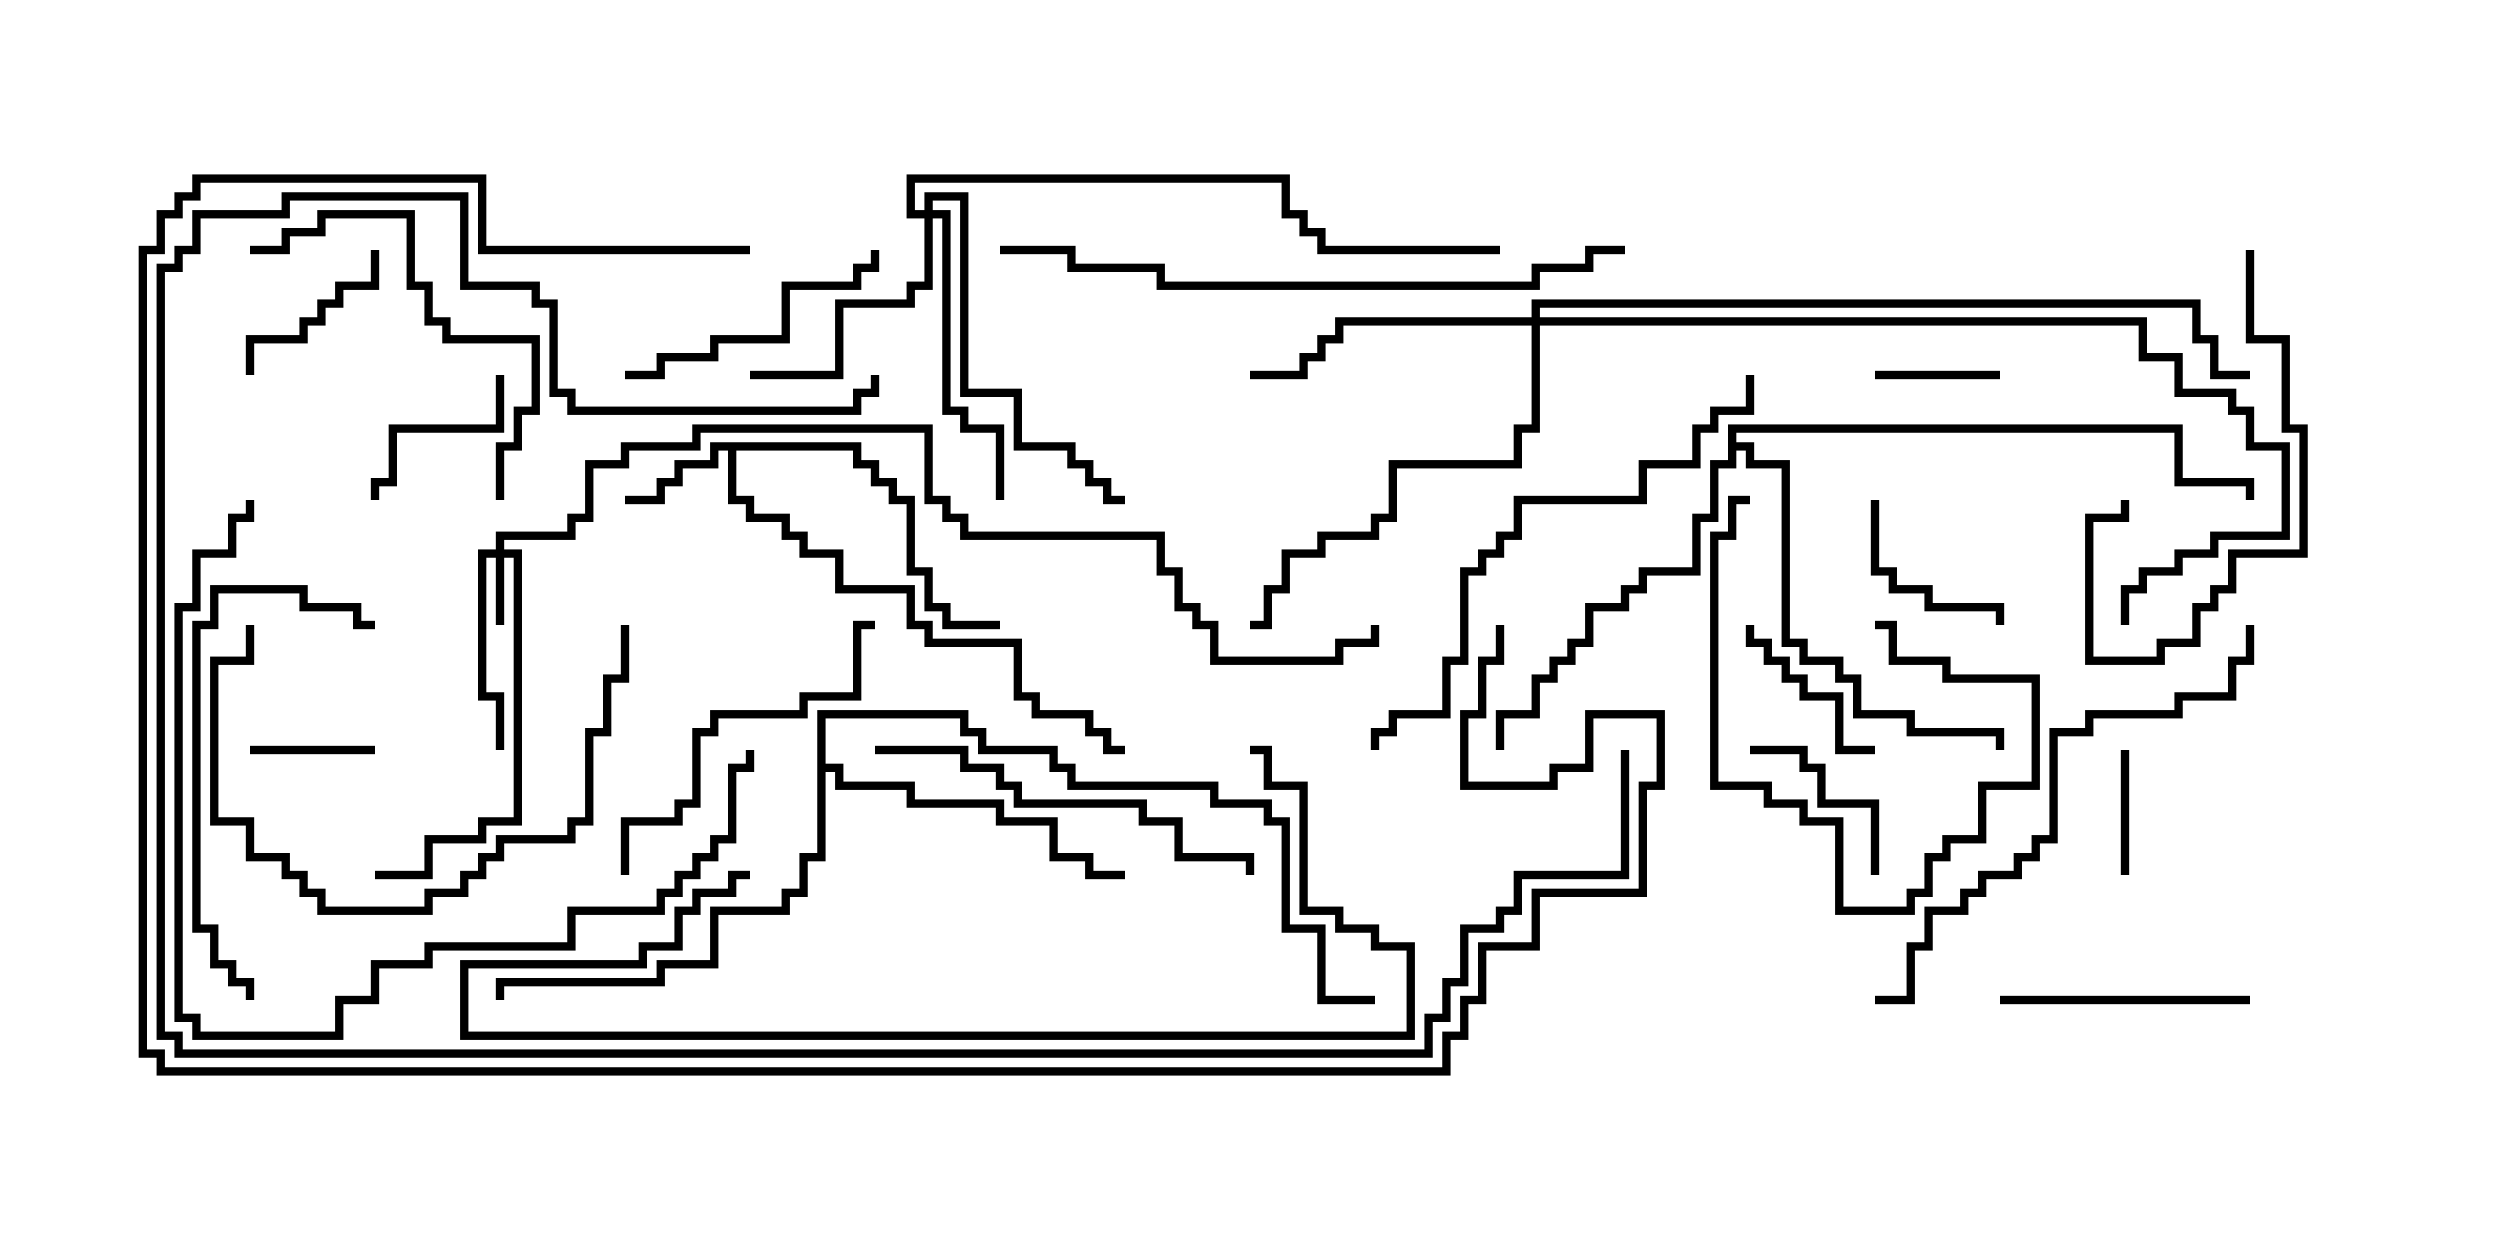<svg version="1.1" width="30" height="15" xmlns="http://www.w3.org/2000/svg"><path d="M10.336,5.307L10.336,5.521L10.55,5.521L10.55,5.736L10.764,5.736L10.764,5.95L10.979,5.95L10.979,6.807L11.193,6.807L11.193,7.236L11.407,7.236L11.407,7.45L12,7.45L12,7.55L11.307,7.55L11.307,7.336L11.093,7.336L11.093,6.907L10.879,6.907L10.879,6.05L10.664,6.05L10.664,5.836L10.45,5.836L10.45,5.621L10.236,5.621L10.236,5.407L8.836,5.407L8.836,5.95L9.05,5.95L9.05,6.164L9.479,6.164L9.479,6.379L9.693,6.379L9.693,6.593L10.121,6.593L10.121,7.021L10.979,7.021L10.979,7.45L11.193,7.45L11.193,7.664L12.264,7.664L12.264,8.307L12.479,8.307L12.479,8.521L13.121,8.521L13.121,8.736L13.336,8.736L13.336,8.95L13.5,8.95L13.5,9.05L13.236,9.05L13.236,8.836L13.021,8.836L13.021,8.621L12.379,8.621L12.379,8.407L12.164,8.407L12.164,7.764L11.093,7.764L11.093,7.55L10.879,7.55L10.879,7.121L10.021,7.121L10.021,6.693L9.593,6.693L9.593,6.479L9.379,6.479L9.379,6.264L8.95,6.264L8.95,6.05L8.736,6.05L8.736,5.407L8.621,5.407L8.621,5.621L8.193,5.621L8.193,5.836L7.979,5.836L7.979,6.05L7.5,6.05L7.5,5.95L7.879,5.95L7.879,5.736L8.093,5.736L8.093,5.521L8.521,5.521L8.521,5.307z" stroke="none"/><path d="M9.807,8.521L11.621,8.521L11.621,8.736L11.836,8.736L11.836,8.95L12.693,8.95L12.693,9.164L12.907,9.164L12.907,9.379L14.621,9.379L14.621,9.593L15.264,9.593L15.264,9.807L15.479,9.807L15.479,11.093L15.907,11.093L15.907,11.95L16.5,11.95L16.5,12.05L15.807,12.05L15.807,11.193L15.379,11.193L15.379,9.907L15.164,9.907L15.164,9.693L14.521,9.693L14.521,9.479L12.807,9.479L12.807,9.264L12.593,9.264L12.593,9.05L11.736,9.05L11.736,8.836L11.521,8.836L11.521,8.621L9.907,8.621L9.907,9.164L10.121,9.164L10.121,9.379L10.979,9.379L10.979,9.593L12.05,9.593L12.05,9.807L12.693,9.807L12.693,10.236L13.121,10.236L13.121,10.45L13.5,10.45L13.5,10.55L13.021,10.55L13.021,10.336L12.593,10.336L12.593,9.907L11.95,9.907L11.95,9.693L10.879,9.693L10.879,9.479L10.021,9.479L10.021,9.264L9.907,9.264L9.907,10.336L9.693,10.336L9.693,10.764L9.479,10.764L9.479,10.979L8.621,10.979L8.621,11.621L7.979,11.621L7.979,11.836L6.05,11.836L6.05,12L5.95,12L5.95,11.736L7.879,11.736L7.879,11.521L8.521,11.521L8.521,10.879L9.379,10.879L9.379,10.664L9.593,10.664L9.593,10.236L9.807,10.236z" stroke="none"/><path d="M20.736,5.093L26.193,5.093L26.193,5.736L27.05,5.736L27.05,6L26.95,6L26.95,5.836L26.093,5.836L26.093,5.193L20.836,5.193L20.836,5.307L21.05,5.307L21.05,5.521L21.479,5.521L21.479,7.664L21.693,7.664L21.693,7.879L22.121,7.879L22.121,8.093L22.336,8.093L22.336,8.521L22.979,8.521L22.979,8.736L24.05,8.736L24.05,9L23.95,9L23.95,8.836L22.879,8.836L22.879,8.621L22.236,8.621L22.236,8.193L22.021,8.193L22.021,7.979L21.593,7.979L21.593,7.764L21.379,7.764L21.379,5.621L20.95,5.621L20.95,5.407L20.836,5.407L20.836,5.621L20.621,5.621L20.621,6.264L20.407,6.264L20.407,6.907L19.764,6.907L19.764,7.121L19.55,7.121L19.55,7.336L19.121,7.336L19.121,7.764L18.907,7.764L18.907,7.979L18.693,7.979L18.693,8.193L18.479,8.193L18.479,8.621L18.05,8.621L18.05,9L17.95,9L17.95,8.521L18.379,8.521L18.379,8.093L18.593,8.093L18.593,7.879L18.807,7.879L18.807,7.664L19.021,7.664L19.021,7.236L19.45,7.236L19.45,7.021L19.664,7.021L19.664,6.807L20.307,6.807L20.307,6.164L20.521,6.164L20.521,5.521L20.736,5.521z" stroke="none"/><path d="M5.95,6.593L5.95,6.379L6.807,6.379L6.807,6.164L7.021,6.164L7.021,5.521L7.45,5.521L7.45,5.307L8.307,5.307L8.307,5.093L11.193,5.093L11.193,5.95L11.407,5.95L11.407,6.164L11.621,6.164L11.621,6.379L13.979,6.379L13.979,6.807L14.193,6.807L14.193,7.236L14.407,7.236L14.407,7.45L14.621,7.45L14.621,7.879L16.021,7.879L16.021,7.664L16.45,7.664L16.45,7.5L16.55,7.5L16.55,7.764L16.121,7.764L16.121,7.979L14.521,7.979L14.521,7.55L14.307,7.55L14.307,7.336L14.093,7.336L14.093,6.907L13.879,6.907L13.879,6.479L11.521,6.479L11.521,6.264L11.307,6.264L11.307,6.05L11.093,6.05L11.093,5.193L8.407,5.193L8.407,5.407L7.55,5.407L7.55,5.621L7.121,5.621L7.121,6.264L6.907,6.264L6.907,6.479L6.05,6.479L6.05,6.593L6.264,6.593L6.264,9.907L5.836,9.907L5.836,10.121L5.193,10.121L5.193,10.55L4.5,10.55L4.5,10.45L5.093,10.45L5.093,10.021L5.736,10.021L5.736,9.807L6.164,9.807L6.164,6.693L6.05,6.693L6.05,7.5L5.95,7.5L5.95,6.693L5.836,6.693L5.836,8.307L6.05,8.307L6.05,9L5.95,9L5.95,8.407L5.736,8.407L5.736,6.593z" stroke="none"/><path d="M11.093,2.521L11.093,2.307L11.621,2.307L11.621,4.664L12.264,4.664L12.264,5.307L12.907,5.307L12.907,5.521L13.121,5.521L13.121,5.736L13.336,5.736L13.336,5.95L13.5,5.95L13.5,6.05L13.236,6.05L13.236,5.836L13.021,5.836L13.021,5.621L12.807,5.621L12.807,5.407L12.164,5.407L12.164,4.764L11.521,4.764L11.521,2.407L11.193,2.407L11.193,2.521L11.407,2.521L11.407,4.879L11.621,4.879L11.621,5.093L12.05,5.093L12.05,6L11.95,6L11.95,5.193L11.521,5.193L11.521,4.979L11.307,4.979L11.307,2.621L11.193,2.621L11.193,3.479L10.979,3.479L10.979,3.693L10.121,3.693L10.121,4.55L9,4.55L9,4.45L10.021,4.45L10.021,3.593L10.879,3.593L10.879,3.379L11.093,3.379L11.093,2.621L10.879,2.621L10.879,2.093L15.479,2.093L15.479,2.521L15.693,2.521L15.693,2.736L15.907,2.736L15.907,2.95L18,2.95L18,3.05L15.807,3.05L15.807,2.836L15.593,2.836L15.593,2.621L15.379,2.621L15.379,2.193L10.979,2.193L10.979,2.521z" stroke="none"/><path d="M18.379,3.807L18.379,3.593L26.407,3.593L26.407,4.021L26.621,4.021L26.621,4.45L27,4.45L27,4.55L26.521,4.55L26.521,4.121L26.307,4.121L26.307,3.693L18.479,3.693L18.479,3.807L25.764,3.807L25.764,4.236L26.193,4.236L26.193,4.664L26.836,4.664L26.836,4.879L27.05,4.879L27.05,5.307L27.479,5.307L27.479,6.479L26.621,6.479L26.621,6.693L26.193,6.693L26.193,6.907L25.764,6.907L25.764,7.121L25.55,7.121L25.55,7.5L25.45,7.5L25.45,7.021L25.664,7.021L25.664,6.807L26.093,6.807L26.093,6.593L26.521,6.593L26.521,6.379L27.379,6.379L27.379,5.407L26.95,5.407L26.95,4.979L26.736,4.979L26.736,4.764L26.093,4.764L26.093,4.336L25.664,4.336L25.664,3.907L18.479,3.907L18.479,5.193L18.264,5.193L18.264,5.621L16.764,5.621L16.764,6.264L16.55,6.264L16.55,6.479L15.907,6.479L15.907,6.693L15.479,6.693L15.479,7.121L15.264,7.121L15.264,7.55L15,7.55L15,7.45L15.164,7.45L15.164,7.021L15.379,7.021L15.379,6.593L15.807,6.593L15.807,6.379L16.45,6.379L16.45,6.164L16.664,6.164L16.664,5.521L18.164,5.521L18.164,5.093L18.379,5.093L18.379,3.907L16.121,3.907L16.121,4.121L15.907,4.121L15.907,4.336L15.693,4.336L15.693,4.55L15,4.55L15,4.45L15.593,4.45L15.593,4.236L15.807,4.236L15.807,4.021L16.021,4.021L16.021,3.807z" stroke="none"/><path d="M25.55,10.5L25.45,10.5L25.45,9L25.55,9z" stroke="none"/><path d="M4.5,8.95L4.5,9.05L3,9.05L3,8.95z" stroke="none"/><path d="M24,4.45L24,4.55L22.5,4.55L22.5,4.45z" stroke="none"/><path d="M22.55,10.5L22.45,10.5L22.45,9.693L21.807,9.693L21.807,9.264L21.593,9.264L21.593,9.05L21,9.05L21,8.95L21.693,8.95L21.693,9.164L21.907,9.164L21.907,9.593L22.55,9.593z" stroke="none"/><path d="M22.5,8.95L22.5,9.05L22.021,9.05L22.021,8.407L21.593,8.407L21.593,8.193L21.379,8.193L21.379,7.979L21.164,7.979L21.164,7.764L20.95,7.764L20.95,7.5L21.05,7.5L21.05,7.664L21.264,7.664L21.264,7.879L21.479,7.879L21.479,8.093L21.693,8.093L21.693,8.307L22.121,8.307L22.121,8.95z" stroke="none"/><path d="M3.05,4.5L2.95,4.5L2.95,4.021L3.593,4.021L3.593,3.807L3.807,3.807L3.807,3.593L4.021,3.593L4.021,3.379L4.45,3.379L4.45,3L4.55,3L4.55,3.479L4.121,3.479L4.121,3.693L3.907,3.693L3.907,3.907L3.693,3.907L3.693,4.121L3.05,4.121z" stroke="none"/><path d="M5.95,4.5L6.05,4.5L6.05,5.193L4.764,5.193L4.764,5.836L4.55,5.836L4.55,6L4.45,6L4.45,5.736L4.664,5.736L4.664,5.093L5.95,5.093z" stroke="none"/><path d="M22.45,6L22.55,6L22.55,6.807L22.764,6.807L22.764,7.021L23.193,7.021L23.193,7.236L24.05,7.236L24.05,7.5L23.95,7.5L23.95,7.336L23.093,7.336L23.093,7.121L22.664,7.121L22.664,6.907L22.45,6.907z" stroke="none"/><path d="M22.5,7.55L22.5,7.45L22.764,7.45L22.764,7.879L23.407,7.879L23.407,8.093L24.479,8.093L24.479,9.479L23.836,9.479L23.836,10.121L23.407,10.121L23.407,10.336L23.193,10.336L23.193,10.764L22.979,10.764L22.979,10.979L22.021,10.979L22.021,9.907L21.593,9.907L21.593,9.693L21.164,9.693L21.164,9.479L20.521,9.479L20.521,6.379L20.736,6.379L20.736,5.95L21,5.95L21,6.05L20.836,6.05L20.836,6.479L20.621,6.479L20.621,9.379L21.264,9.379L21.264,9.593L21.693,9.593L21.693,9.807L22.121,9.807L22.121,10.879L22.879,10.879L22.879,10.664L23.093,10.664L23.093,10.236L23.307,10.236L23.307,10.021L23.736,10.021L23.736,9.379L24.379,9.379L24.379,8.193L23.307,8.193L23.307,7.979L22.664,7.979L22.664,7.55z" stroke="none"/><path d="M27,11.95L27,12.05L24,12.05L24,11.95z" stroke="none"/><path d="M7.5,4.55L7.5,4.45L7.879,4.45L7.879,4.236L8.521,4.236L8.521,4.021L9.379,4.021L9.379,3.379L10.236,3.379L10.236,3.164L10.45,3.164L10.45,3L10.55,3L10.55,3.264L10.336,3.264L10.336,3.479L9.479,3.479L9.479,4.121L8.621,4.121L8.621,4.336L7.979,4.336L7.979,4.55z" stroke="none"/><path d="M26.95,3L27.05,3L27.05,4.021L27.479,4.021L27.479,5.093L27.693,5.093L27.693,6.693L26.836,6.693L26.836,7.121L26.621,7.121L26.621,7.336L26.407,7.336L26.407,7.764L25.979,7.764L25.979,7.979L25.021,7.979L25.021,6.164L25.45,6.164L25.45,6L25.55,6L25.55,6.264L25.121,6.264L25.121,7.879L25.879,7.879L25.879,7.664L26.307,7.664L26.307,7.236L26.521,7.236L26.521,7.021L26.736,7.021L26.736,6.593L27.593,6.593L27.593,5.193L27.379,5.193L27.379,4.121L26.95,4.121z" stroke="none"/><path d="M7.55,10.5L7.45,10.5L7.45,9.807L8.093,9.807L8.093,9.593L8.307,9.593L8.307,8.736L8.521,8.736L8.521,8.521L9.593,8.521L9.593,8.307L10.236,8.307L10.236,7.45L10.5,7.45L10.5,7.55L10.336,7.55L10.336,8.407L9.693,8.407L9.693,8.621L8.621,8.621L8.621,8.836L8.407,8.836L8.407,9.693L8.193,9.693L8.193,9.907L7.55,9.907z" stroke="none"/><path d="M6.05,6L5.95,6L5.95,5.307L6.164,5.307L6.164,4.879L6.379,4.879L6.379,4.121L5.307,4.121L5.307,3.907L5.093,3.907L5.093,3.479L4.879,3.479L4.879,2.621L3.907,2.621L3.907,2.836L3.479,2.836L3.479,3.05L3,3.05L3,2.95L3.379,2.95L3.379,2.736L3.807,2.736L3.807,2.521L4.979,2.521L4.979,3.379L5.193,3.379L5.193,3.807L5.407,3.807L5.407,4.021L6.479,4.021L6.479,4.979L6.264,4.979L6.264,5.407L6.05,5.407z" stroke="none"/><path d="M7.45,7.5L7.55,7.5L7.55,8.193L7.336,8.193L7.336,8.836L7.121,8.836L7.121,9.907L6.907,9.907L6.907,10.121L6.05,10.121L6.05,10.336L5.836,10.336L5.836,10.55L5.621,10.55L5.621,10.764L5.193,10.764L5.193,10.979L3.807,10.979L3.807,10.764L3.593,10.764L3.593,10.55L3.379,10.55L3.379,10.336L2.95,10.336L2.95,9.907L2.521,9.907L2.521,7.879L2.95,7.879L2.95,7.5L3.05,7.5L3.05,7.979L2.621,7.979L2.621,9.807L3.05,9.807L3.05,10.236L3.479,10.236L3.479,10.45L3.693,10.45L3.693,10.664L3.907,10.664L3.907,10.879L5.093,10.879L5.093,10.664L5.521,10.664L5.521,10.45L5.736,10.45L5.736,10.236L5.95,10.236L5.95,10.021L6.807,10.021L6.807,9.807L7.021,9.807L7.021,8.736L7.236,8.736L7.236,8.093L7.45,8.093z" stroke="none"/><path d="M10.5,9.05L10.5,8.95L11.621,8.95L11.621,9.164L12.05,9.164L12.05,9.379L12.264,9.379L12.264,9.593L13.764,9.593L13.764,9.807L14.193,9.807L14.193,10.236L15.05,10.236L15.05,10.5L14.95,10.5L14.95,10.336L14.093,10.336L14.093,9.907L13.664,9.907L13.664,9.693L12.164,9.693L12.164,9.479L11.95,9.479L11.95,9.264L11.521,9.264L11.521,9.05z" stroke="none"/><path d="M4.5,7.45L4.5,7.55L4.236,7.55L4.236,7.336L3.593,7.336L3.593,7.121L2.621,7.121L2.621,7.55L2.407,7.55L2.407,11.093L2.621,11.093L2.621,11.521L2.836,11.521L2.836,11.736L3.05,11.736L3.05,12L2.95,12L2.95,11.836L2.736,11.836L2.736,11.621L2.521,11.621L2.521,11.193L2.307,11.193L2.307,7.45L2.521,7.45L2.521,7.021L3.693,7.021L3.693,7.236L4.336,7.236L4.336,7.45z" stroke="none"/><path d="M15,9.05L15,8.95L15.264,8.95L15.264,9.379L15.693,9.379L15.693,10.879L16.121,10.879L16.121,11.093L16.55,11.093L16.55,11.307L16.979,11.307L16.979,12.479L5.521,12.479L5.521,11.521L7.664,11.521L7.664,11.307L8.093,11.307L8.093,10.879L8.307,10.879L8.307,10.664L8.736,10.664L8.736,10.45L9,10.45L9,10.55L8.836,10.55L8.836,10.764L8.407,10.764L8.407,10.979L8.193,10.979L8.193,11.407L7.764,11.407L7.764,11.621L5.621,11.621L5.621,12.379L16.879,12.379L16.879,11.407L16.45,11.407L16.45,11.193L16.021,11.193L16.021,10.979L15.593,10.979L15.593,9.479L15.164,9.479L15.164,9.05z" stroke="none"/><path d="M22.5,12.05L22.5,11.95L22.879,11.95L22.879,11.307L23.093,11.307L23.093,10.879L23.521,10.879L23.521,10.664L23.736,10.664L23.736,10.45L24.164,10.45L24.164,10.236L24.379,10.236L24.379,10.021L24.593,10.021L24.593,8.736L25.021,8.736L25.021,8.521L26.093,8.521L26.093,8.307L26.736,8.307L26.736,7.879L26.95,7.879L26.95,7.5L27.05,7.5L27.05,7.979L26.836,7.979L26.836,8.407L26.193,8.407L26.193,8.621L25.121,8.621L25.121,8.836L24.693,8.836L24.693,10.121L24.479,10.121L24.479,10.336L24.264,10.336L24.264,10.55L23.836,10.55L23.836,10.764L23.621,10.764L23.621,10.979L23.193,10.979L23.193,11.407L22.979,11.407L22.979,12.05z" stroke="none"/><path d="M20.95,4.5L21.05,4.5L21.05,4.979L20.621,4.979L20.621,5.193L20.407,5.193L20.407,5.621L19.764,5.621L19.764,6.05L18.264,6.05L18.264,6.479L18.05,6.479L18.05,6.693L17.836,6.693L17.836,6.907L17.621,6.907L17.621,7.979L17.407,7.979L17.407,8.621L16.764,8.621L16.764,8.836L16.55,8.836L16.55,9L16.45,9L16.45,8.736L16.664,8.736L16.664,8.521L17.307,8.521L17.307,7.879L17.521,7.879L17.521,6.807L17.736,6.807L17.736,6.593L17.95,6.593L17.95,6.379L18.164,6.379L18.164,5.95L19.664,5.95L19.664,5.521L20.307,5.521L20.307,5.093L20.521,5.093L20.521,4.879L20.95,4.879z" stroke="none"/><path d="M2.95,6L3.05,6L3.05,6.264L2.836,6.264L2.836,6.693L2.407,6.693L2.407,7.336L2.193,7.336L2.193,12.164L2.407,12.164L2.407,12.379L4.021,12.379L4.021,11.95L4.45,11.95L4.45,11.521L5.093,11.521L5.093,11.307L6.807,11.307L6.807,10.879L7.879,10.879L7.879,10.664L8.093,10.664L8.093,10.45L8.307,10.45L8.307,10.236L8.521,10.236L8.521,10.021L8.736,10.021L8.736,9.164L8.95,9.164L8.95,9L9.05,9L9.05,9.264L8.836,9.264L8.836,10.121L8.621,10.121L8.621,10.336L8.407,10.336L8.407,10.55L8.193,10.55L8.193,10.764L7.979,10.764L7.979,10.979L6.907,10.979L6.907,11.407L5.193,11.407L5.193,11.621L4.55,11.621L4.55,12.05L4.121,12.05L4.121,12.479L2.307,12.479L2.307,12.264L2.093,12.264L2.093,7.236L2.307,7.236L2.307,6.593L2.736,6.593L2.736,6.164L2.95,6.164z" stroke="none"/><path d="M19.5,2.95L19.5,3.05L19.121,3.05L19.121,3.264L18.479,3.264L18.479,3.479L13.879,3.479L13.879,3.264L12.807,3.264L12.807,3.05L12,3.05L12,2.95L12.907,2.95L12.907,3.164L13.979,3.164L13.979,3.379L18.379,3.379L18.379,3.164L19.021,3.164L19.021,2.95z" stroke="none"/><path d="M19.45,9L19.55,9L19.55,10.55L18.264,10.55L18.264,10.979L18.05,10.979L18.05,11.193L17.621,11.193L17.621,11.836L17.407,11.836L17.407,12.264L17.193,12.264L17.193,12.693L2.093,12.693L2.093,12.479L1.879,12.479L1.879,3.164L2.093,3.164L2.093,2.95L2.307,2.95L2.307,2.521L3.379,2.521L3.379,2.307L5.621,2.307L5.621,3.379L6.479,3.379L6.479,3.593L6.693,3.593L6.693,4.664L6.907,4.664L6.907,4.879L10.236,4.879L10.236,4.664L10.45,4.664L10.45,4.5L10.55,4.5L10.55,4.764L10.336,4.764L10.336,4.979L6.807,4.979L6.807,4.764L6.593,4.764L6.593,3.693L6.379,3.693L6.379,3.479L5.521,3.479L5.521,2.407L3.479,2.407L3.479,2.621L2.407,2.621L2.407,3.05L2.193,3.05L2.193,3.264L1.979,3.264L1.979,12.379L2.193,12.379L2.193,12.593L17.093,12.593L17.093,12.164L17.307,12.164L17.307,11.736L17.521,11.736L17.521,11.093L17.95,11.093L17.95,10.879L18.164,10.879L18.164,10.45L19.45,10.45z" stroke="none"/><path d="M9,2.95L9,3.05L5.736,3.05L5.736,2.193L2.407,2.193L2.407,2.407L2.193,2.407L2.193,2.621L1.979,2.621L1.979,3.05L1.764,3.05L1.764,12.593L1.979,12.593L1.979,12.807L17.307,12.807L17.307,12.379L17.521,12.379L17.521,11.95L17.736,11.95L17.736,11.307L18.379,11.307L18.379,10.664L19.664,10.664L19.664,9.379L19.879,9.379L19.879,8.621L19.121,8.621L19.121,9.264L18.693,9.264L18.693,9.479L17.521,9.479L17.521,8.521L17.736,8.521L17.736,7.879L17.95,7.879L17.95,7.5L18.05,7.5L18.05,7.979L17.836,7.979L17.836,8.621L17.621,8.621L17.621,9.379L18.593,9.379L18.593,9.164L19.021,9.164L19.021,8.521L19.979,8.521L19.979,9.479L19.764,9.479L19.764,10.764L18.479,10.764L18.479,11.407L17.836,11.407L17.836,12.05L17.621,12.05L17.621,12.479L17.407,12.479L17.407,12.907L1.879,12.907L1.879,12.693L1.664,12.693L1.664,2.95L1.879,2.95L1.879,2.521L2.093,2.521L2.093,2.307L2.307,2.307L2.307,2.093L5.836,2.093L5.836,2.95z" stroke="none"/></svg>